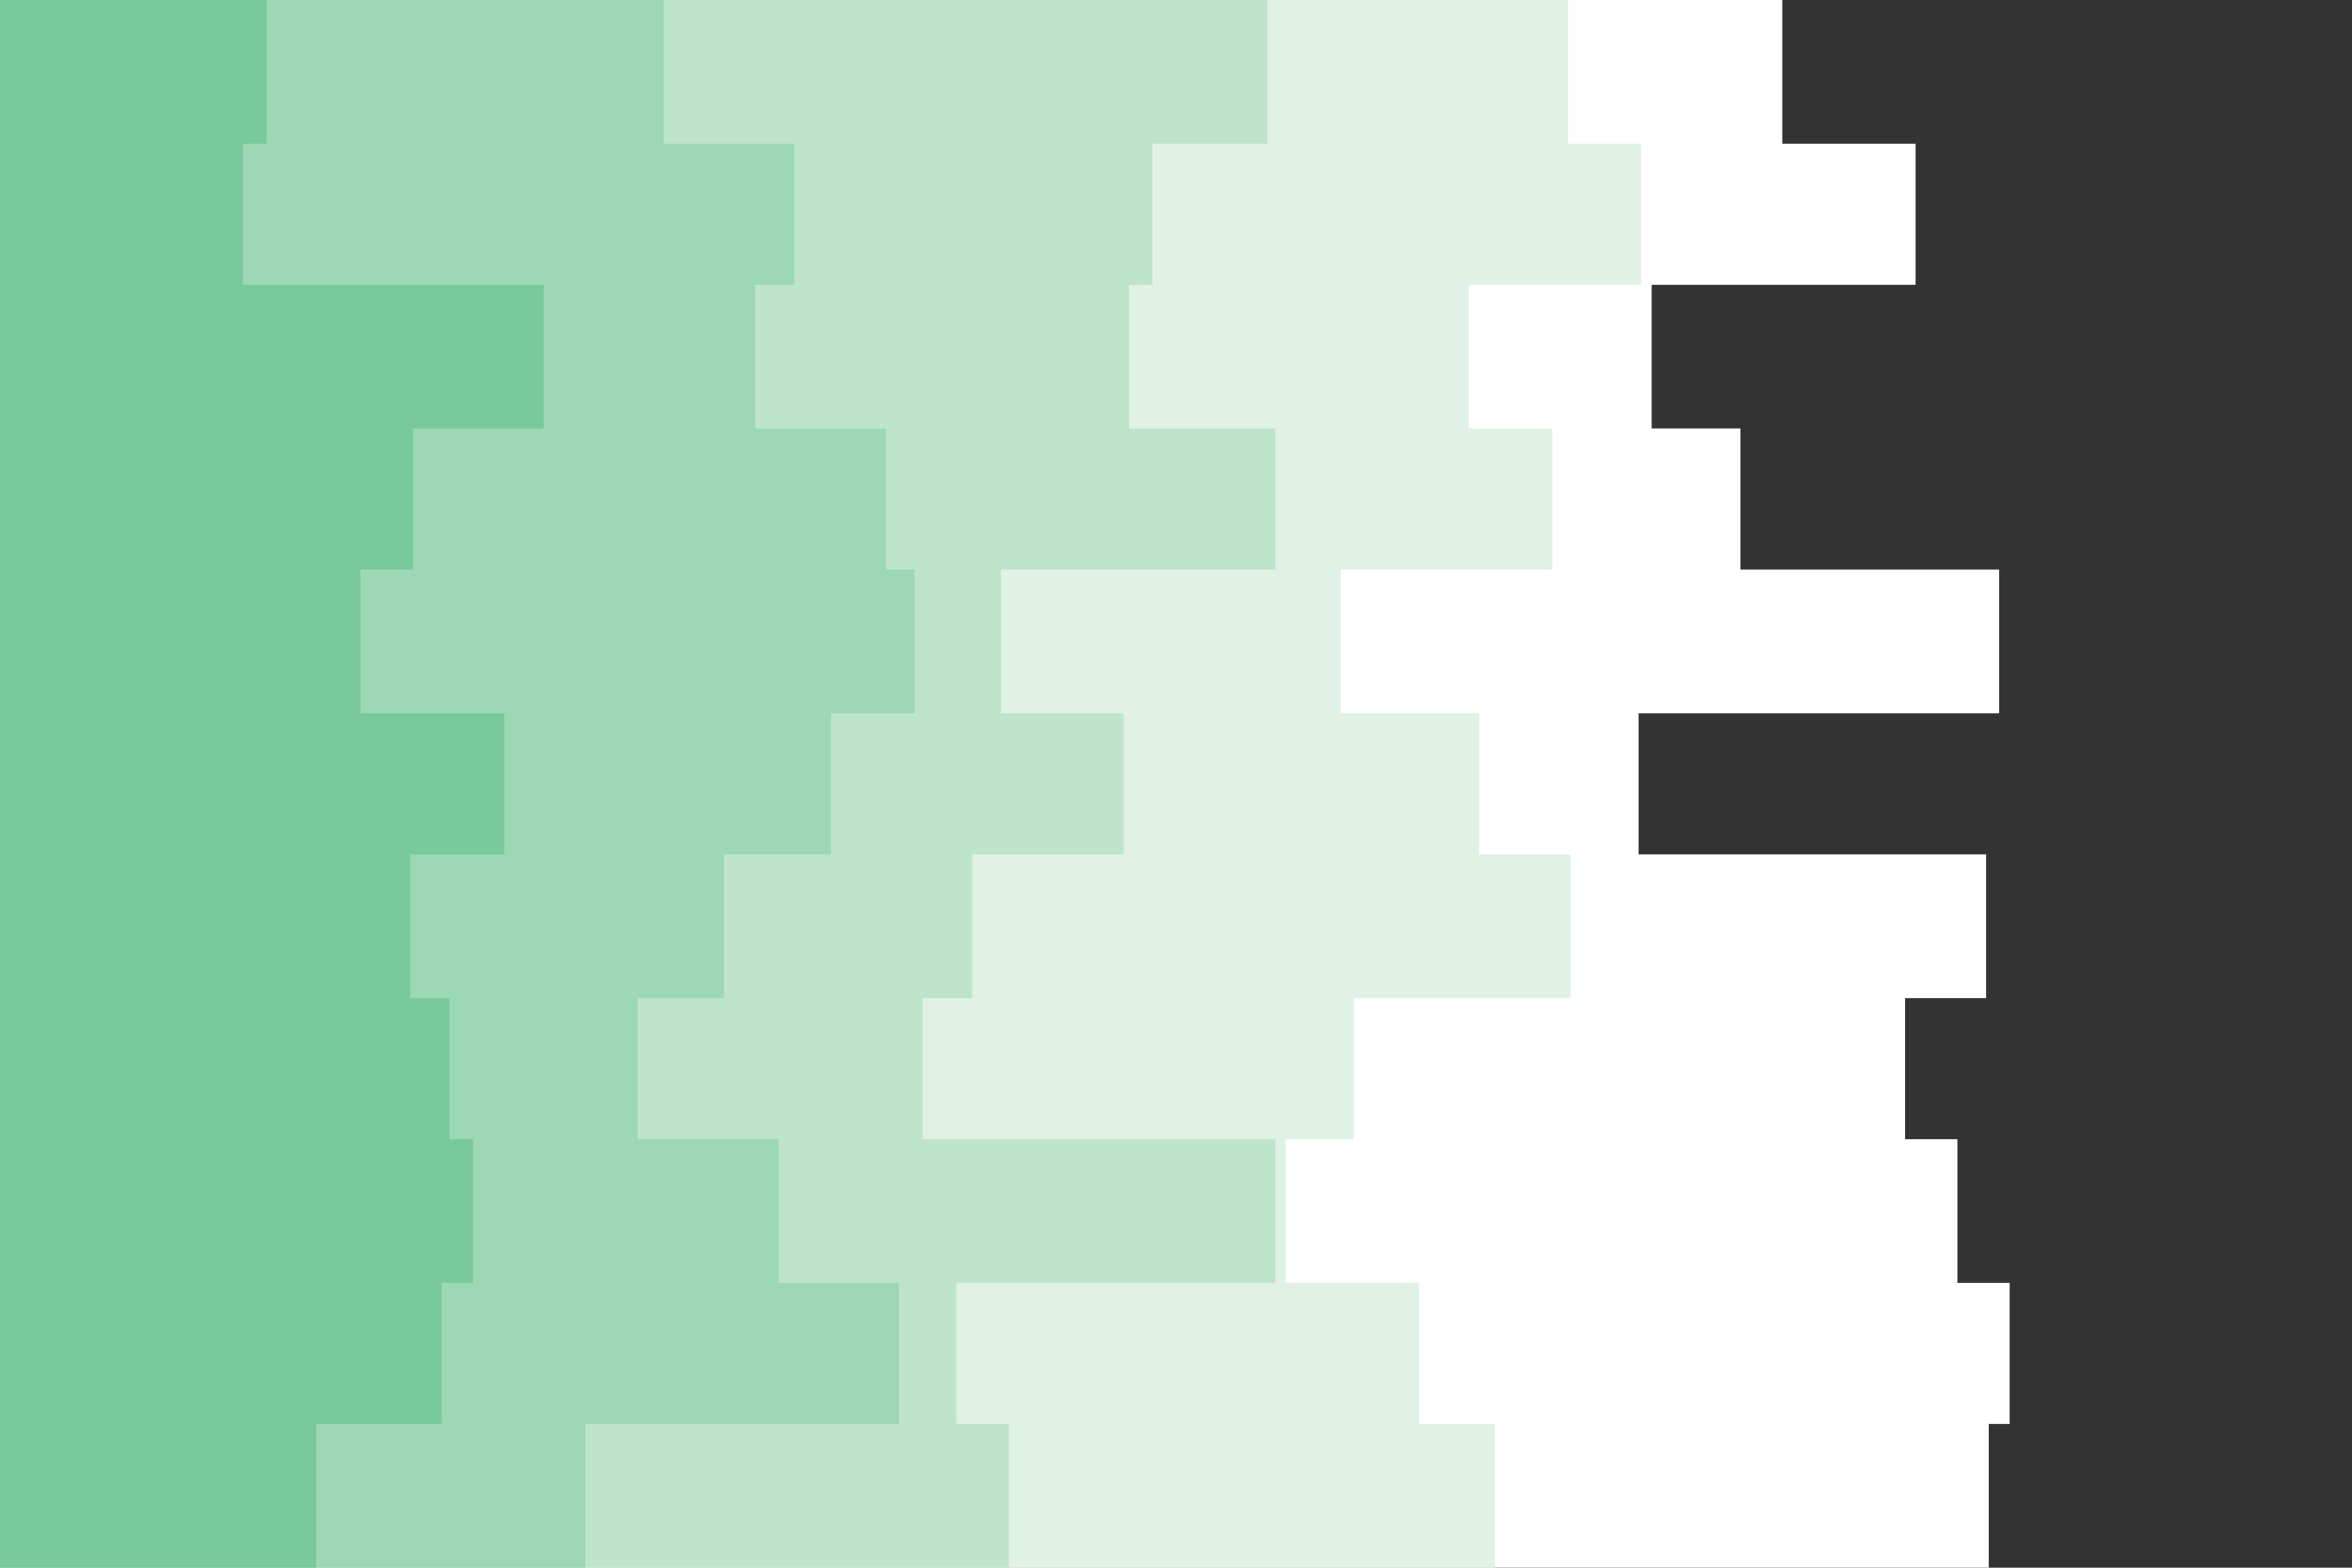 <svg id="visual" viewBox="0 0 900 600" width="900" height="600" xmlns="http://www.w3.org/2000/svg" xmlns:xlink="http://www.w3.org/1999/xlink" version="1.1"><rect x="0" y="0" width="900" height="600" fill="#333333" stroke="none"/><path d="M707 0L682 0L682 55L733 55L733 109L632 109L632 164L666 164L666 218L765 218L765 273L627 273L627 327L760 327L760 382L729 382L729 436L749 436L749 491L769 491L769 545L761 545L761 600L0 600L0 545L0 545L0 491L0 491L0 436L0 436L0 382L0 382L0 327L0 327L0 273L0 273L0 218L0 218L0 164L0 164L0 109L0 109L0 55L0 55L0 0L0 0Z" fill="#ffffff"></path><path d="M518 0L600 0L600 55L628 55L628 109L562 109L562 164L594 164L594 218L513 218L513 273L566 273L566 327L601 327L601 382L518 382L518 436L492 436L492 491L543 491L543 545L572 545L572 600L0 600L0 545L0 545L0 491L0 491L0 436L0 436L0 382L0 382L0 327L0 327L0 273L0 273L0 218L0 218L0 164L0 164L0 109L0 109L0 55L0 55L0 0L0 0Z" fill="#dff2e5"></path><path d="M481 0L485 0L485 55L441 55L441 109L432 109L432 164L488 164L488 218L383 218L383 273L430 273L430 327L372 327L372 382L353 382L353 436L488 436L488 491L366 491L366 545L386 545L386 600L0 600L0 545L0 545L0 491L0 491L0 436L0 436L0 382L0 382L0 327L0 327L0 273L0 273L0 218L0 218L0 164L0 164L0 109L0 109L0 55L0 55L0 0L0 0Z" fill="#bee5cc"></path><path d="M299 0L254 0L254 55L304 55L304 109L289 109L289 164L339 164L339 218L350 218L350 273L318 273L318 327L277 327L277 382L244 382L244 436L298 436L298 491L344 491L344 545L224 545L224 600L0 600L0 545L0 545L0 491L0 491L0 436L0 436L0 382L0 382L0 327L0 327L0 273L0 273L0 218L0 218L0 164L0 164L0 109L0 109L0 55L0 55L0 0L0 0Z" fill="#9cd8b3"></path><path d="M98 0L102 0L102 55L93 55L93 109L208 109L208 164L158 164L158 218L138 218L138 273L193 273L193 327L157 327L157 382L172 382L172 436L181 436L181 491L169 491L169 545L121 545L121 600L0 600L0 545L0 545L0 491L0 491L0 436L0 436L0 382L0 382L0 327L0 327L0 273L0 273L0 218L0 218L0 164L0 164L0 109L0 109L0 55L0 55L0 0L0 0Z" fill="#79ca9a"></path></svg>
